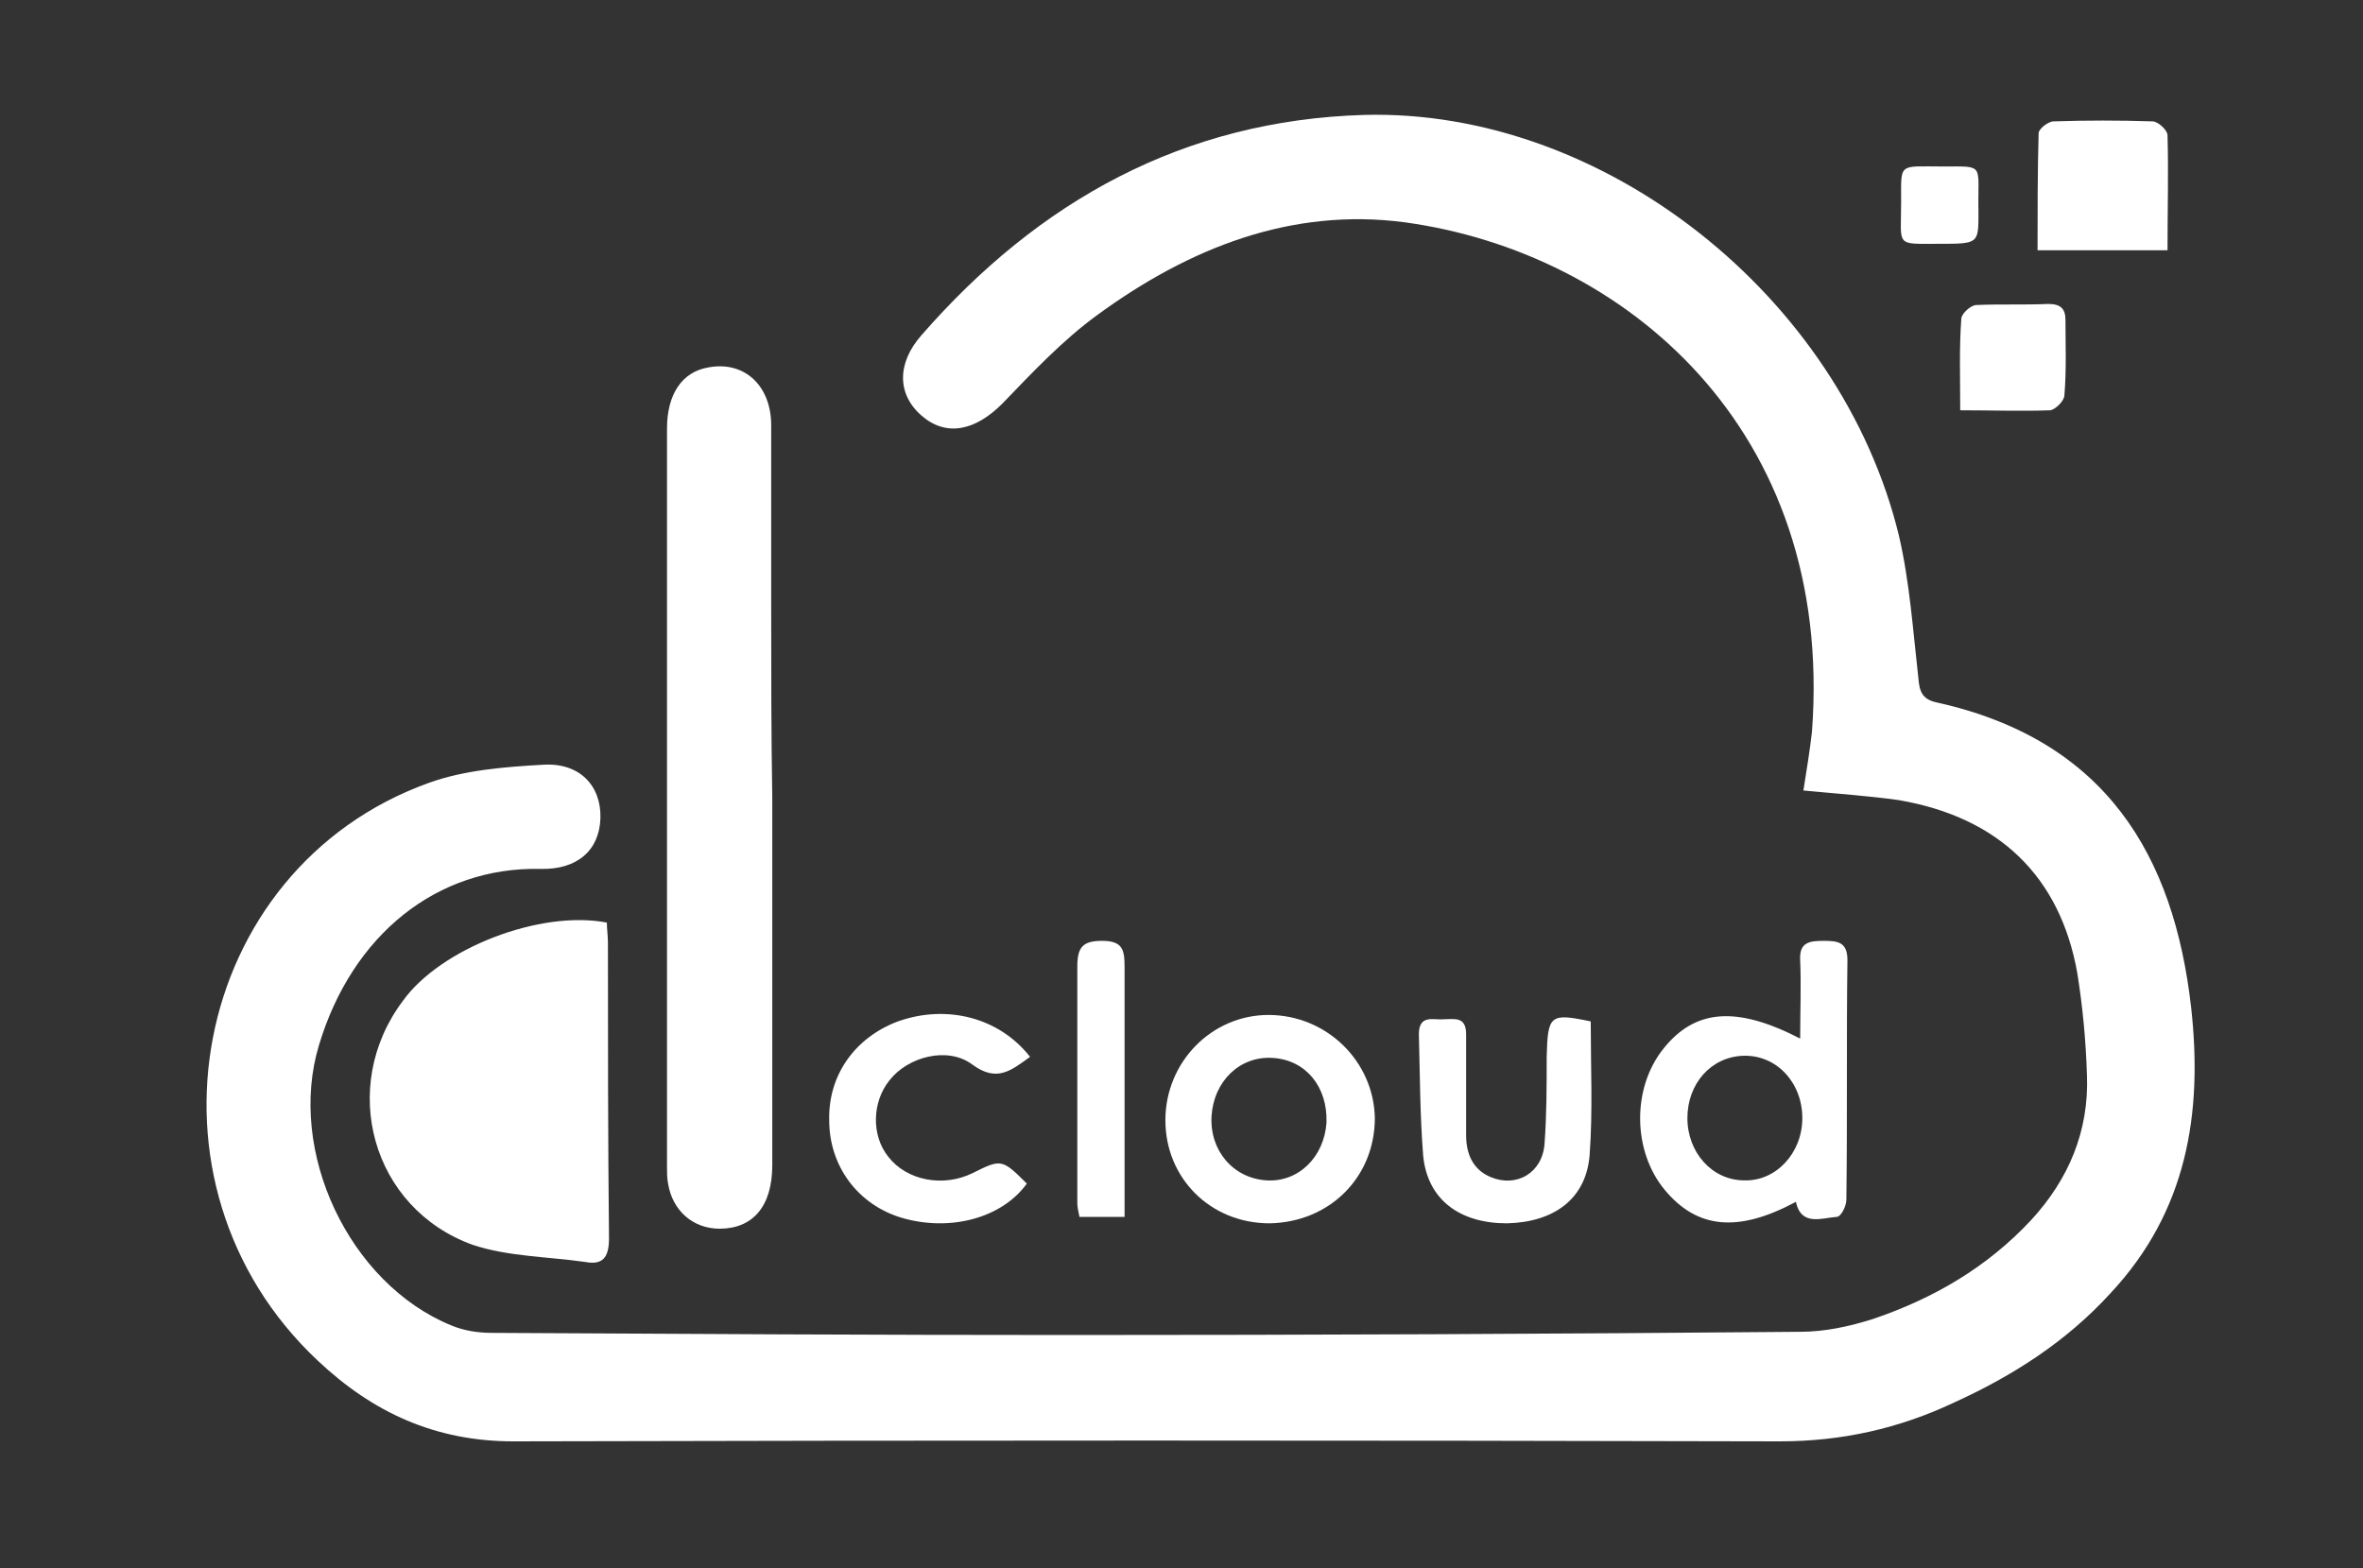 <?xml version="1.0" encoding="utf-8"?>
<!-- Generator: Adobe Illustrator 21.0.0, SVG Export Plug-In . SVG Version: 6.00 Build 0)  -->
<svg version="1.1" id="Capa_1" xmlns="http://www.w3.org/2000/svg" xmlns:xlink="http://www.w3.org/1999/xlink" x="0px" y="0px"
	 viewBox="0 0 220 146" style="enable-background:new 0 0 220 146;" xml:space="preserve">
<rect x="0" y="0" width="220" height="146" fill="#333333" stroke="none"/>
<style type="text/css">
	.st0{display:none;fill:#FFFFFF;}
	.st1{fill:#FFFFFF;}
	.st2{fill:#1E428A;}
	.st3{fill:#E2231A;}
	.st4{fill:#E4E8F1;}
	.st5{fill:#EAEAEA;}
</style>
<g>
	<path class="st0" d="M-72.9,211c0-87.6,0-175.2,0-262.8c123,0,246,0,369,0c0,87.6,0,175.2,0,262.8C173.1,211,50.1,211-72.9,211z
		 M155.8,74.8c2.6,0.3,5,0.5,7.4,0.9c7.7,1.3,12.4,5.8,13.7,13.2c0.4,2.6,0.7,5.2,0.7,7.9c0.1,4.3-1.4,8-4.3,11.1
		c-3.4,3.6-7.5,6-12.1,7.6c-1.8,0.6-3.7,1-5.6,1c-18.7,0.1-37.4,0.2-56.1,0.2c-14.8,0-29.5-0.1-44.3-0.2c-1.1,0-2.2-0.2-3.1-0.6
		c-7.9-3.2-12.7-13.4-10.2-21.5c2.6-8.5,9.1-13.6,17-13.5c2.8,0.1,4.6-1.4,4.6-3.9c0.1-2.5-1.6-4.3-4.4-4.1c-3,0.2-6.1,0.4-8.8,1.4
		c-18.4,6.6-23,30.7-8.6,44.3c4.2,4,9,6.2,15,6.2c32.4-0.1,64.8-0.1,97.2,0c4.8,0,9.1-1,13.4-2.9c4.5-2.1,8.6-4.7,12-8.4
		c5.8-6.3,7.1-13.7,6.1-21.9C184.2,79.8,179,70.9,166,68c-1.1-0.2-1.3-0.9-1.4-1.9c-0.4-3.6-0.6-7.3-1.5-10.8
		c-4.4-18.4-22.6-32.8-41-32.3c-13.8,0.4-24.9,6.6-33.9,16.9c-1.9,2.2-1.9,4.6,0,6.2c1.9,1.6,4.1,1.2,6.1-0.9
		c2.3-2.4,4.7-4.9,7.4-6.8c7-5.1,14.8-8.3,23.5-7.1c16.8,2.3,33,15.8,31.2,39C156.3,71.7,156,73.2,155.8,74.8z M76.7,75.3L76.7,75.3
		c-0.1-4.9-0.1-9.7-0.1-14.6c0-4.7,0-9.4,0-14c0-3-2.1-4.9-4.8-4.4c-2,0.4-3.2,2.1-3.2,4.7c0,18.9,0,37.8,0,56.7c0,0.4,0,0.8,0,1.3
		c0.3,2.1,1.9,3.5,3.9,3.5c2.5,0,4.1-1.8,4.1-4.9C76.7,94.2,76.7,84.7,76.7,75.3z M64,84.9c-5.1-1-12.8,2-15.7,6
		c-4.9,6.6-2.3,15.9,5.4,18.7c2.7,1,5.7,1,8.6,1.4c1.3,0.2,1.9-0.4,1.8-1.8c-0.1-7.6,0-15.1,0-22.7C64.1,86,64,85.4,64,84.9z
		 M155.5,93.9c-4.9-2.5-8-2.2-10.5,0.8c-2.4,3-2.4,7.9,0.1,10.8c2.5,3,5.6,3.3,10.1,0.9c0.4,1.9,1.9,1.3,3.1,1.2
		c0.3,0,0.7-0.9,0.7-1.3c0-6.1,0-12.2,0.1-18.3c0-1.4-0.8-1.5-1.8-1.5c-1.1,0-1.9,0.1-1.8,1.5C155.6,89.8,155.5,91.7,155.5,93.9z
		 M114.8,108c4.6,0,8.1-3.5,8-8.1c0-4.4-3.7-7.9-8.1-7.9s-7.9,3.7-7.9,8.1C106.8,104.6,110.3,108,114.8,108z M139.5,92.6
		c-3.2-0.6-3.3-0.5-3.3,2.7c0,2.2,0,4.4-0.1,6.7c-0.2,2.2-2.2,3.4-4.1,2.6c-1.4-0.6-1.8-1.8-1.9-3.2c0-2.6-0.1-5.2,0-7.7
		c0-1.4-0.9-1.2-1.7-1.1c-0.8,0-2-0.4-1.9,1.1c0.1,3.1,0,6.2,0.3,9.3c0.3,3.3,2.8,5.2,6.4,5.2s6.1-1.9,6.4-5.2
		C139.7,99.4,139.5,96.1,139.5,92.6z M96.5,95.3c-2.4-3-6.4-4.1-10.1-2.7c-3.3,1.2-5.4,4.1-5.3,7.6c0,3.6,2.2,6.5,5.6,7.5
		c3.7,1.1,7.7,0,9.6-2.6c-1.9-1.9-2-1.9-4.1-0.8c-2.3,1.1-5.1,0.6-6.5-1.2c-1.3-1.6-1.2-4.2,0.1-5.9c1.4-1.8,4.4-2.6,6.3-1.2
		C93.9,97.2,95,96.3,96.5,95.3z M183.7,33.4c0-3.1,0-5.9-0.1-8.8c0-0.4-0.7-1.1-1.2-1.1c-2.5-0.1-5-0.1-7.6,0
		c-0.4,0-1.2,0.6-1.2,0.9c-0.1,3-0.1,5.9-0.1,9C177.2,33.4,180.3,33.4,183.7,33.4z M103.8,107.5c0-6.6,0-12.9,0-19.2
		c0-1.3-0.2-2-1.7-2s-1.9,0.5-1.9,2c0.1,6,0,12.1,0,18.1c0,0.3,0.1,0.7,0.1,1.1C101.5,107.5,102.5,107.5,103.8,107.5z M167.9,45.7
		c2.5,0,4.7,0.1,6.9-0.1c0.4,0,1.1-0.7,1.1-1.1c0.1-1.9,0-3.8,0.1-5.7c0-0.9-0.4-1.3-1.3-1.2c-1.9,0-3.7-0.1-5.6,0.1
		c-0.4,0-1.1,0.7-1.2,1.1C167.8,40.9,167.9,43.2,167.9,45.7z M166.2,32.9c3.1,0,3.1,0,3-2.4c0-3.8,0.5-3.6-2.7-3.6
		c-3.5,0-3.2-0.3-3.2,2.7C163.3,33.2,162.8,32.9,166.2,32.9z"/>
	<path class="st1" d="M167.9,73.6c0.3-1.9,0.6-3.7,0.8-5.5c2.1-28.2-17.5-44.6-37.9-47.4c-10.6-1.4-20.1,2.4-28.6,8.6
		c-3.3,2.4-6.1,5.4-8.9,8.3c-2.5,2.5-5.2,3.1-7.5,1.1s-2.3-4.9,0-7.5c10.9-12.5,24.4-20,41.2-20.5c22.3-0.6,44.4,16.9,49.8,39.2
		c1,4.3,1.3,8.8,1.8,13.2c0.1,1.2,0.3,2,1.7,2.3c15.8,3.5,22.1,14.3,23.7,28.4c1.1,9.9-0.4,19-7.5,26.6c-4.1,4.5-9.1,7.7-14.6,10.2
		c-5.1,2.4-10.4,3.6-16.2,3.6c-39.3-0.1-78.6-0.1-117.9,0c-7.3,0-13.1-2.7-18.2-7.5C12,110.2,17.7,80.9,39.9,72.9
		c3.3-1.2,7.1-1.5,10.7-1.7c3.4-0.2,5.4,2,5.3,5c-0.1,3-2.2,4.8-5.6,4.7c-9.6-0.2-17.5,6.1-20.6,16.4c-3,9.9,2.8,22.2,12.3,26.1
		c1.2,0.5,2.5,0.7,3.8,0.7c17.9,0.1,35.8,0.2,53.7,0.2c22.7,0,45.4-0.1,68.1-0.3c2.3,0,4.6-0.5,6.8-1.2c5.6-1.9,10.6-4.8,14.7-9.2
		c3.5-3.8,5.4-8.3,5.2-13.5c-0.1-3.2-0.4-6.4-0.9-9.5c-1.6-9-7.3-14.5-16.6-16.1C174,74.1,171,73.9,167.9,73.6z"/>
	<path class="st1" d="M71.9,74.2c0,11.4,0,22.9,0,34.3c0,3.8-1.8,5.9-4.9,5.9c-2.5,0-4.4-1.7-4.8-4.2c-0.1-0.5-0.1-1-0.1-1.5
		c0-22.9,0-45.9,0-68.8c0-3.2,1.4-5.3,3.9-5.7c3.3-0.6,5.8,1.7,5.8,5.4c0,5.7,0,11.4,0,17C71.8,62.4,71.8,68.3,71.9,74.2
		C71.8,74.2,71.8,74.2,71.9,74.2z"/>
	<path class="st1" d="M56.5,85.9c0,0.6,0.1,1.2,0.1,1.9c0,9.2,0,18.3,0.1,27.5c0,1.8-0.6,2.5-2.2,2.2C51,117,47.3,117,44,115.9
		c-9.4-3.4-12.5-14.7-6.5-22.7C41,88.3,50.3,84.7,56.5,85.9z"/>
	<path class="st1" d="M167.6,96.7c0-2.6,0.1-4.9,0-7.3c-0.1-1.7,0.9-1.8,2.2-1.8s2.2,0.1,2.2,1.8c-0.1,7.4,0,14.8-0.1,22.3
		c0,0.6-0.5,1.6-0.9,1.6c-1.4,0.1-3.3,0.9-3.8-1.4c-5.4,2.9-9.2,2.5-12.2-1.1s-3.1-9.5-0.1-13.2C157.8,94,161.6,93.6,167.6,96.7z
		 M167.8,104.1c0-3.3-2.4-5.9-5.5-5.8c-3,0.1-5.2,2.6-5.2,5.8c0,3.2,2.3,5.8,5.3,5.8C165.3,110,167.8,107.4,167.8,104.1z"/>
	<path class="st1" d="M118.2,113.9c-5.5,0-9.7-4.2-9.7-9.6s4.3-9.8,9.6-9.8c5.4,0,9.8,4.3,9.9,9.6
		C128,109.6,123.8,113.8,118.2,113.9z M123.5,104.5c0.1-3.3-1.9-5.8-5-6s-5.5,2.2-5.7,5.4c-0.2,3.2,2,5.8,5.1,6
		C120.9,110.1,123.3,107.7,123.5,104.5z"/>
	<path class="st1" d="M148.1,95.1c0,4.2,0.2,8.3-0.1,12.4s-3.3,6.3-7.7,6.4c-4.4,0-7.4-2.2-7.8-6.3c-0.3-3.8-0.3-7.6-0.4-11.3
		c0-1.9,1.4-1.3,2.3-1.4c1,0,2.1-0.3,2.1,1.4c0,3.1,0,6.3,0,9.4c0,1.7,0.6,3.2,2.3,3.9c2.4,1,4.8-0.4,5-3.1s0.2-5.4,0.2-8.1
		C144.1,94.5,144.3,94.3,148.1,95.1z"/>
	<path class="st1" d="M95.9,98.4c-1.8,1.3-3.1,2.4-5.4,0.7c-2.3-1.7-6-0.7-7.7,1.5c-1.6,2-1.7,5.1-0.1,7.1c1.7,2.2,5.1,2.9,7.9,1.5
		c2.6-1.3,2.7-1.3,5,1c-2.3,3.2-7.1,4.5-11.6,3.2c-4.1-1.2-6.8-4.8-6.8-9.1c-0.1-4.2,2.4-7.7,6.4-9.2C88.1,93.5,93,94.7,95.9,98.4z"
		/>
	<path class="st1" d="M201.8,23.3c-4.2,0-8,0-12.1,0c0-3.7,0-7.3,0.1-10.9c0-0.4,0.9-1.1,1.4-1.1c3.1-0.1,6.1-0.1,9.2,0
		c0.5,0,1.4,0.8,1.4,1.3C201.9,16.1,201.8,19.6,201.8,23.3z"/>
	<path class="st1" d="M104.7,113.3c-1.5,0-2.8,0-4.2,0c-0.1-0.5-0.2-0.9-0.2-1.3c0-7.3,0-14.7,0-22c0-1.8,0.5-2.4,2.3-2.4
		c1.9,0,2.1,0.8,2.1,2.4C104.7,97.6,104.7,105.3,104.7,113.3z"/>
	<path class="st1" d="M182.5,38.2c0-3-0.1-5.8,0.1-8.5c0-0.5,0.9-1.3,1.4-1.3c2.2-0.1,4.5,0,6.7-0.1c1.1,0,1.6,0.4,1.6,1.5
		c0,2.3,0.1,4.6-0.1,7c0,0.5-0.8,1.3-1.3,1.4C188.2,38.3,185.5,38.2,182.5,38.2z"/>
	<path class="st1" d="M180.5,22.7c-4.1,0-3.5,0.3-3.5-3.9c0-3.7-0.3-3.3,3.9-3.3c4,0,3.2-0.3,3.3,4.3
		C184.2,22.7,184.2,22.7,180.5,22.7z"/>
	<path class="st0" d="M155.7,100c0,2.7-2,4.9-4.5,4.8c-2.4,0-4.3-2.1-4.3-4.8c0-2.7,1.9-4.7,4.3-4.8
		C153.7,95.2,155.7,97.3,155.7,100z"/>
	<path class="st0" d="M119.2,100.3c-0.1,2.7-2.1,4.6-4.6,4.5s-4.3-2.3-4.2-4.9c0.1-2.7,2.2-4.6,4.7-4.4
		C117.6,95.5,119.3,97.5,119.2,100.3z"/>
</g>
<rect x="65.4" y="153.9" class="st2" width="24" height="20.9"/>
<rect x="91.4" y="154.3" class="st3" width="27.8" height="20.5"/>
<rect x="121.3" y="154.7" class="st4" width="23.7" height="20"/>
<rect x="147.2" y="155" class="st5" width="23.7" height="20"/>
<rect x="174.5" y="154.7" class="st1" width="23.7" height="20"/>
<rect x="201.3" y="154.2" class="st5" width="23.7" height="20"/>
</svg>
